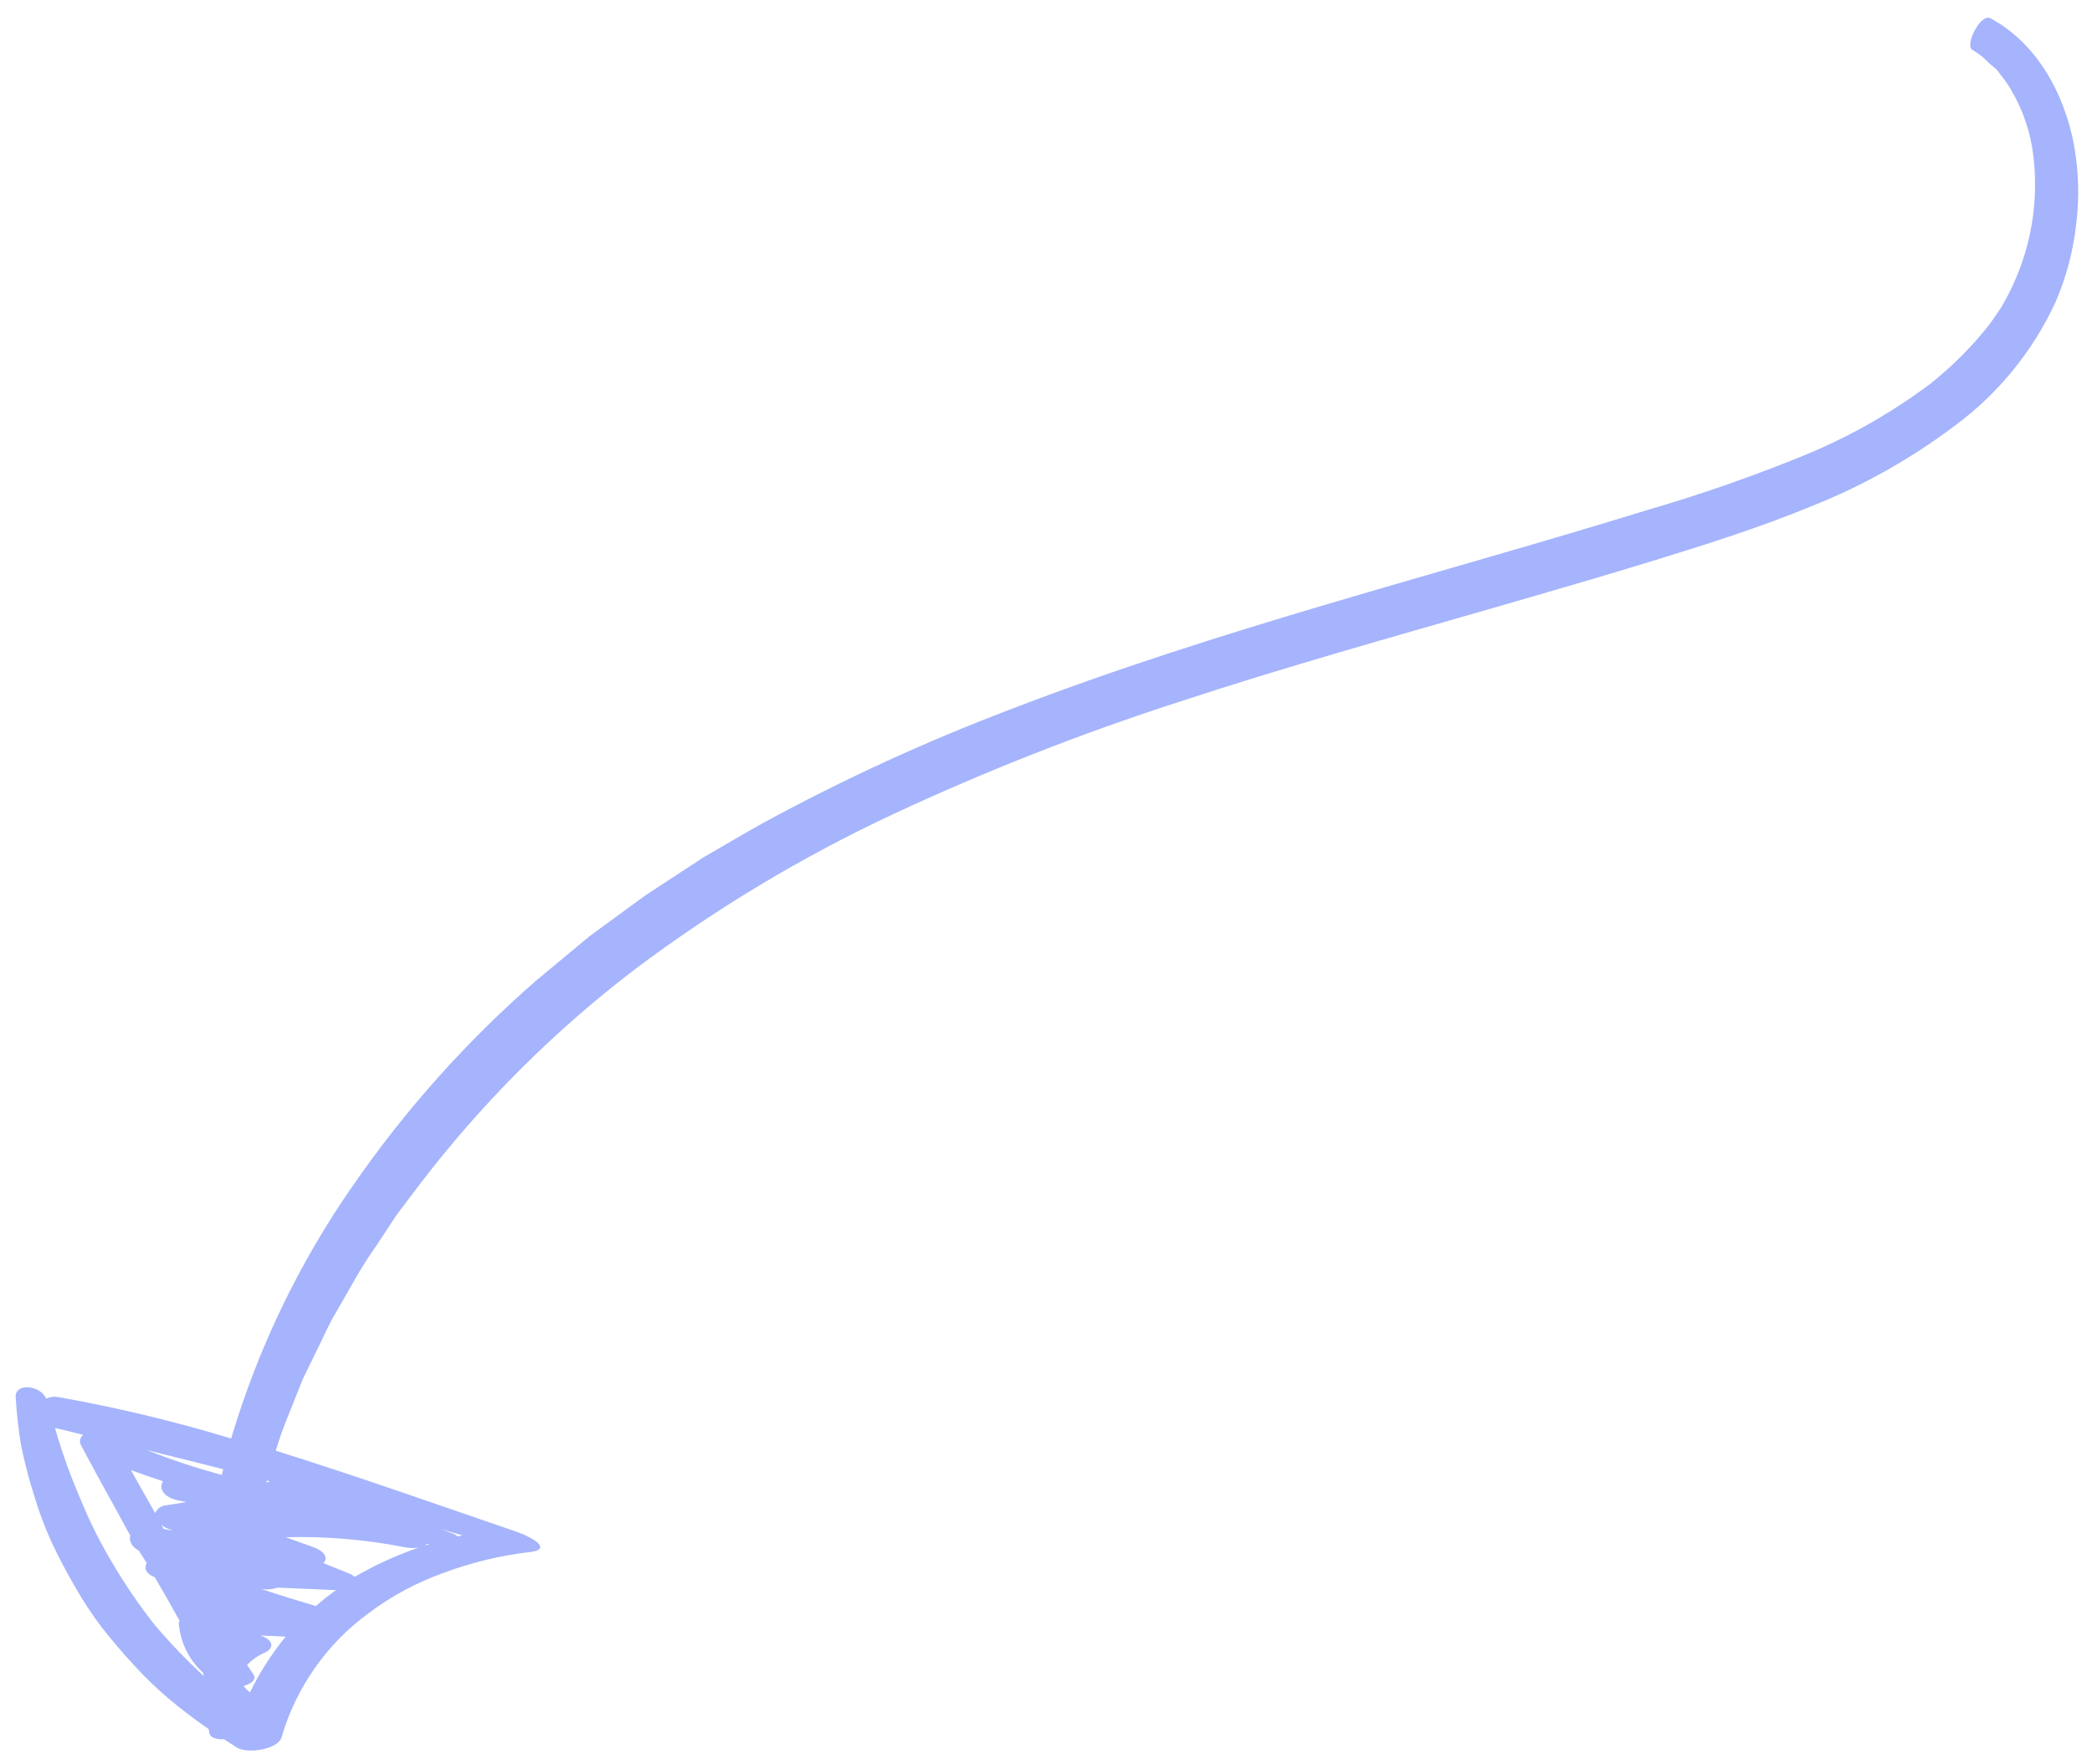 <svg width="102" height="86" viewBox="0 0 102 86" fill="none" xmlns="http://www.w3.org/2000/svg">
<path d="M13.724 84.713C14.432 82.284 15.921 80.157 17.962 78.661C19.056 77.836 20.268 77.18 21.556 76.715C22.953 76.186 24.409 75.834 25.892 75.666C26.755 75.554 26.292 75.091 25.209 74.691C21.366 73.374 17.425 71.979 13.446 70.731C13.62 70.144 13.825 69.568 14.06 69.004L14.748 67.273L15.562 65.6C15.836 65.044 16.084 64.473 16.406 63.946C17.035 62.878 17.601 61.776 18.328 60.767L19.347 59.221L20.469 57.738C23.474 53.806 26.989 50.291 30.921 47.286C34.876 44.311 39.131 41.756 43.616 39.663C48.095 37.579 52.698 35.771 57.398 34.249C62.534 32.557 67.748 31.099 72.942 29.602C75.537 28.851 78.126 28.104 80.706 27.309C83.286 26.514 85.857 25.7 88.334 24.676C90.819 23.691 93.159 22.377 95.294 20.769C97.426 19.201 99.124 17.117 100.23 14.712C100.748 13.508 101.085 12.234 101.229 10.932C101.392 9.638 101.354 8.327 101.117 7.045C100.644 4.523 99.288 2.104 97.069 0.9C96.586 0.602 95.801 2.168 96.152 2.421C96.353 2.541 96.544 2.676 96.723 2.826C96.884 2.987 97.045 3.148 97.235 3.29C97.425 3.431 97.523 3.645 97.679 3.821C97.823 4.006 97.953 4.202 98.069 4.406C98.567 5.257 98.909 6.191 99.079 7.162C99.426 9.335 99.15 11.562 98.284 13.585C98.074 14.08 97.829 14.559 97.552 15.019L97.108 15.668C96.962 15.892 96.757 16.107 96.581 16.331C95.834 17.208 95.003 18.01 94.099 18.726C92.135 20.194 89.987 21.398 87.71 22.305C85.292 23.283 82.826 24.138 80.321 24.866C70.108 28.026 59.525 30.631 49.205 34.61C45.076 36.18 41.057 38.028 37.178 40.141C36.212 40.678 35.256 41.253 34.295 41.804L31.477 43.648L28.755 45.638L26.16 47.793C22.754 50.757 19.735 54.138 17.172 57.855C14.565 61.609 12.573 65.754 11.271 70.136C8.512 69.299 5.705 68.627 2.867 68.121C2.657 68.08 2.439 68.104 2.243 68.19C1.999 67.546 0.721 67.39 0.765 68.126C0.813 68.922 0.903 69.715 1.033 70.501C1.204 71.306 1.399 72.086 1.653 72.876C1.883 73.653 2.165 74.414 2.497 75.154C2.848 75.905 3.233 76.632 3.638 77.329C4.035 78.036 4.481 78.714 4.974 79.358C5.481 80.002 6.008 80.626 6.554 81.212C7.092 81.799 7.667 82.352 8.276 82.865C8.9 83.382 9.539 83.865 10.178 84.308L10.202 84.469C10.236 84.728 10.559 84.825 10.91 84.796L11.597 85.23C12.178 85.518 13.548 85.269 13.724 84.713ZM7.876 74.359C7.952 74.42 8.036 74.471 8.125 74.51L8.437 74.627L7.974 74.544L7.876 74.359ZM7.569 73.779C7.174 73.081 6.779 72.374 6.379 71.672C6.901 71.872 7.427 72.047 7.954 72.223C7.73 72.535 7.939 73.008 8.72 73.164L9.076 73.237L8.091 73.394C7.976 73.402 7.866 73.442 7.774 73.51C7.682 73.579 7.61 73.672 7.569 73.779ZM22.551 74.862L22.317 74.91C22.246 74.853 22.168 74.807 22.083 74.774C21.888 74.696 21.693 74.627 21.493 74.554L22.551 74.862ZM20.937 75.286L20.727 75.349C20.76 75.331 20.787 75.304 20.805 75.271L20.937 75.286ZM20.405 75.457C19.325 75.83 18.283 76.307 17.294 76.881C17.237 76.831 17.175 76.789 17.108 76.754C16.66 76.569 16.211 76.393 15.767 76.212C16.001 75.978 15.865 75.637 15.236 75.418L13.928 74.949C15.875 74.898 17.822 75.062 19.732 75.437C19.954 75.481 20.181 75.488 20.405 75.457ZM16.382 77.529C16.04 77.773 15.714 78.032 15.402 78.305C14.519 78.046 13.631 77.773 12.748 77.476C13.013 77.516 13.284 77.493 13.538 77.407L16.382 77.529ZM13.929 79.797C13.245 80.632 12.66 81.543 12.187 82.514C12.069 82.425 11.964 82.32 11.875 82.202C12.265 82.094 12.534 81.885 12.344 81.616L12.046 81.182C12.305 80.906 12.621 80.689 12.973 80.548C13.465 80.251 13.192 79.9 12.69 79.739L13.929 79.797ZM9.939 81.719C9.074 80.925 8.261 80.076 7.505 79.178C6.782 78.257 6.121 77.289 5.525 76.281C4.905 75.255 4.367 74.182 3.916 73.072C3.428 71.946 3.014 70.789 2.677 69.609C2.677 69.609 2.716 69.648 2.77 69.643L4.057 69.955C3.983 70.013 3.932 70.095 3.912 70.186C3.891 70.278 3.903 70.374 3.945 70.457C4.755 71.989 5.608 73.496 6.354 74.876C6.276 75.12 6.413 75.413 6.779 75.613L7.154 76.213C7.018 76.447 7.101 76.734 7.549 76.9C7.983 77.637 8.383 78.349 8.764 79.041C8.764 79.041 8.729 79.075 8.715 79.09C8.772 80.032 9.195 80.915 9.895 81.548L9.939 81.719ZM10.885 71.633L10.812 71.911C9.568 71.578 8.345 71.172 7.149 70.696L10.885 71.633ZM13.017 72.184L13.173 72.223C13.105 72.235 13.041 72.26 12.982 72.296L13.017 72.184Z" fill="#a5b4fc"/>
</svg>
